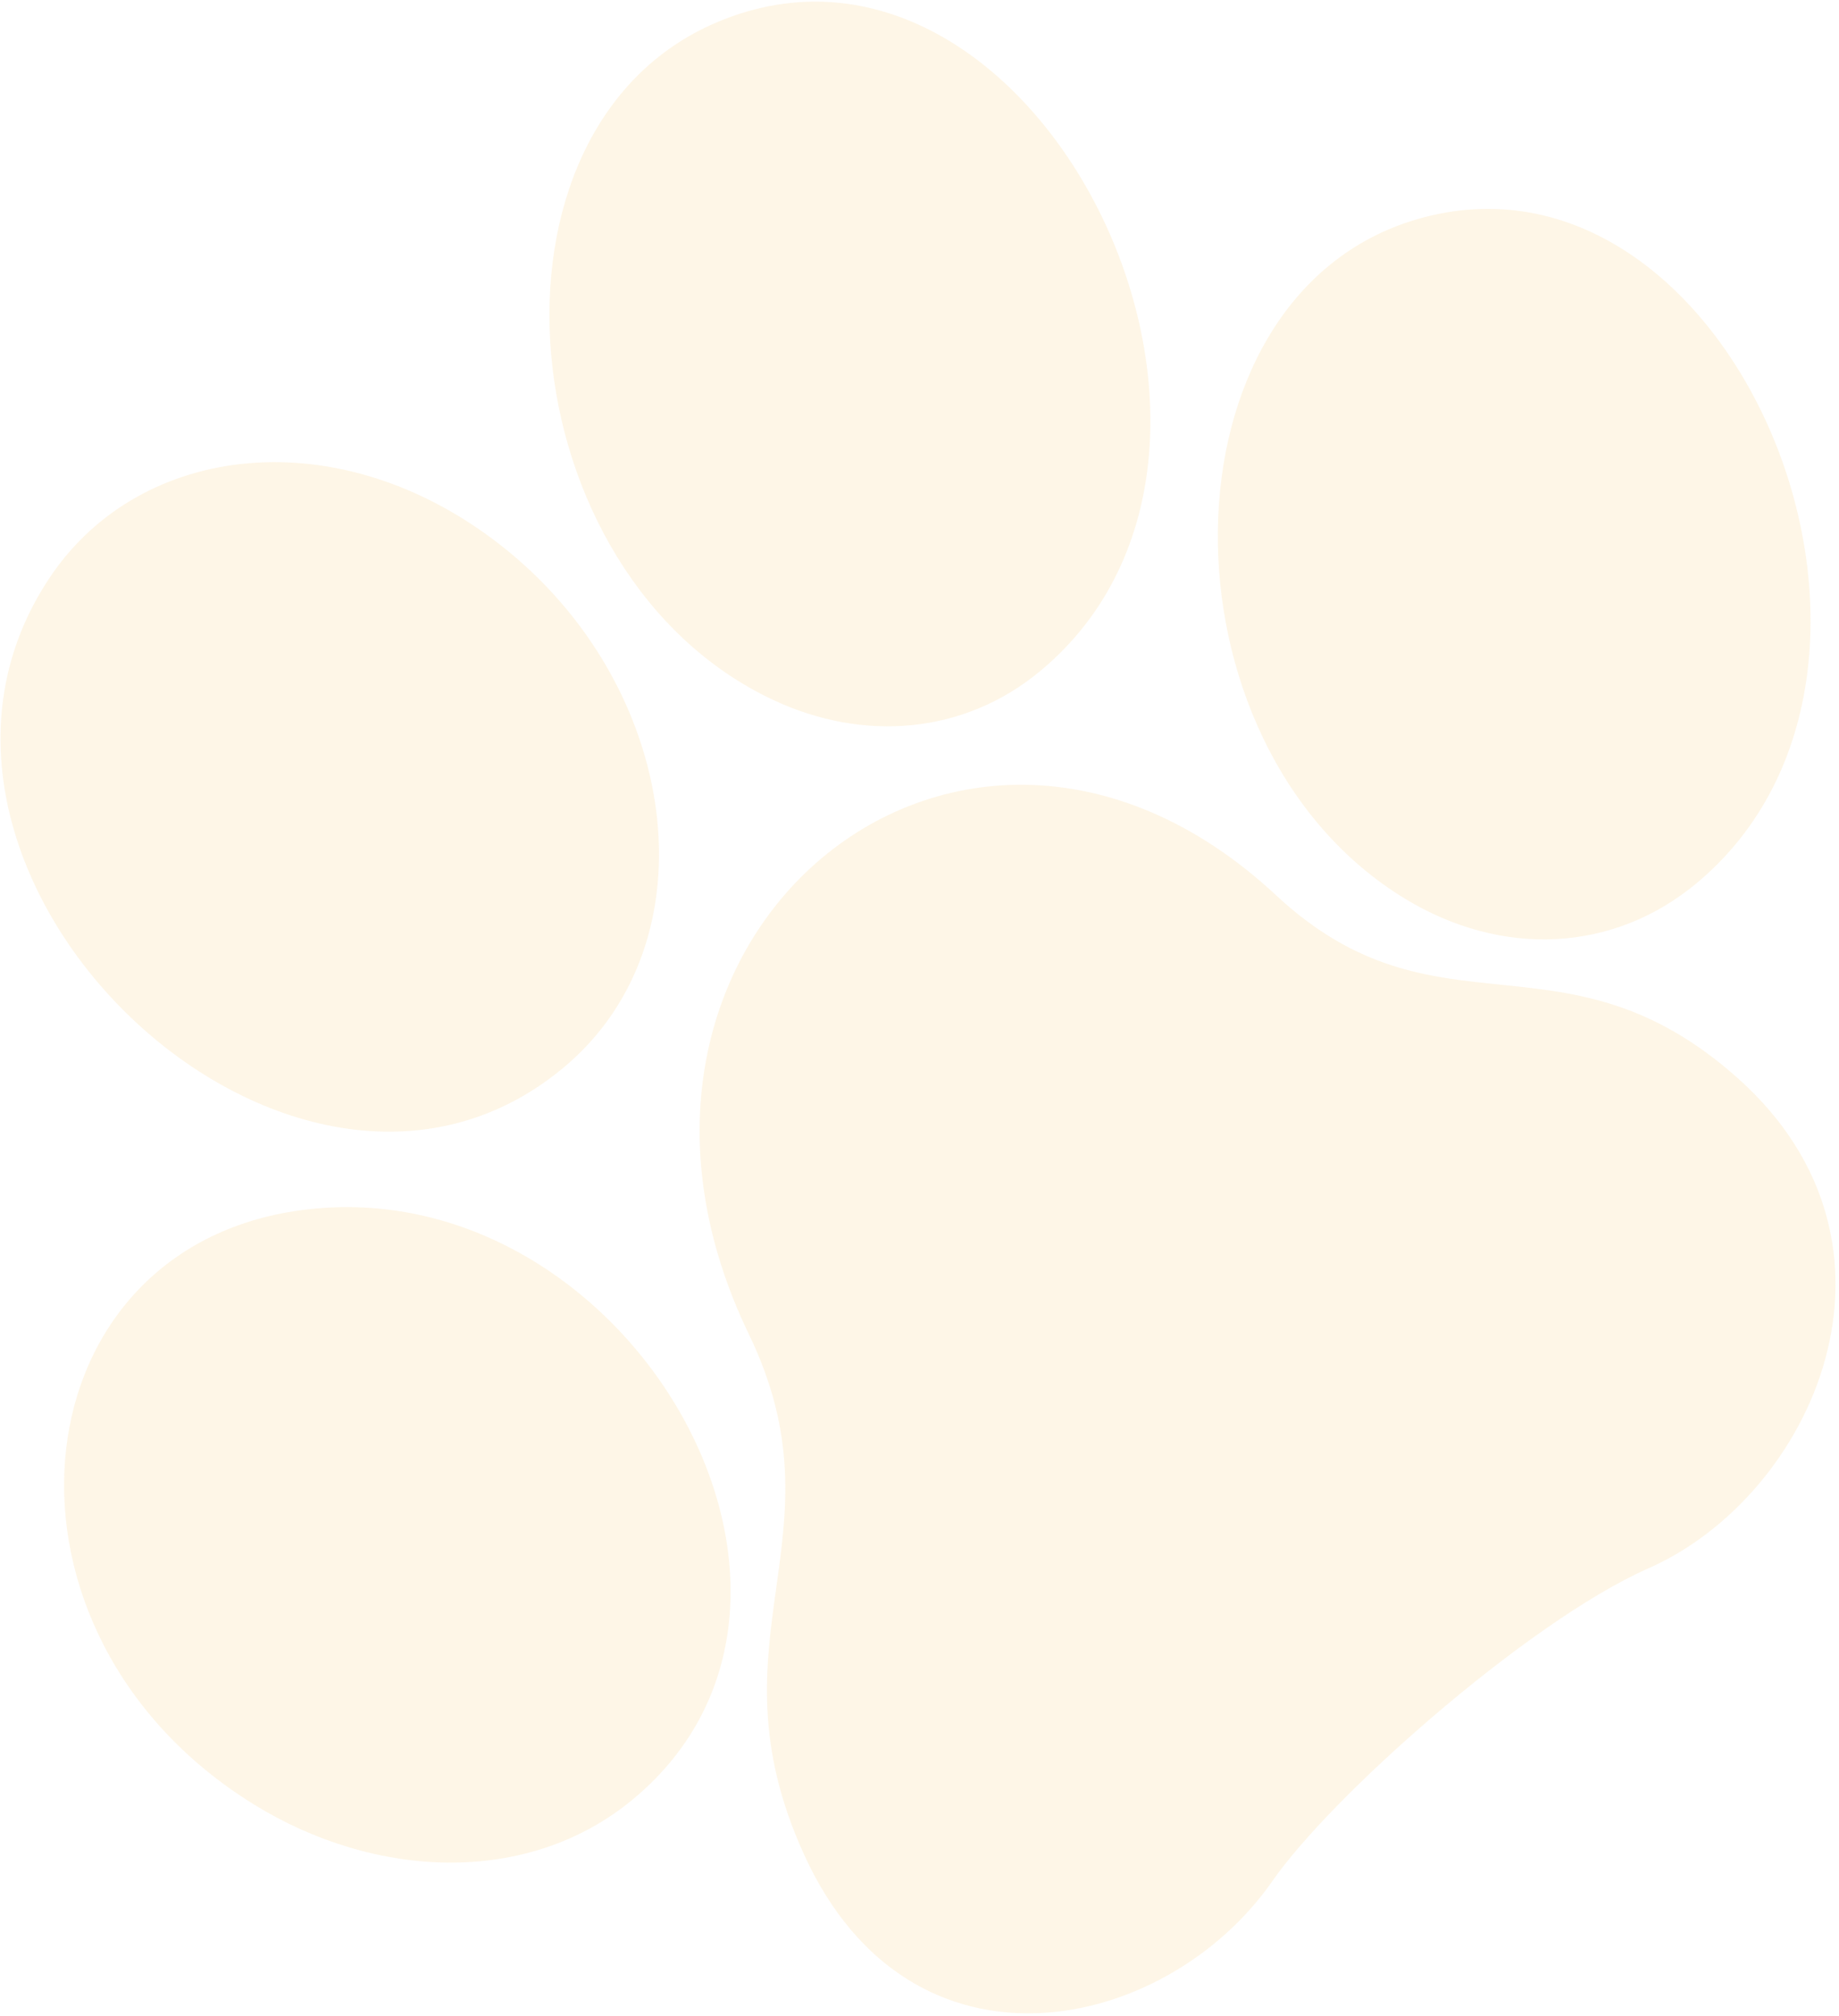 <svg width="259" height="284" viewBox="0 0 259 284" fill="none" xmlns="http://www.w3.org/2000/svg">
<path d="M41.498 170.596C87.562 163.522 123.702 224.686 89.18 253.413C74.29 265.802 52.673 264.622 35.774 254.181C-3.256 230.063 1.944 176.663 41.498 170.596Z" fill="#FAC663" fill-opacity="0.15"/>
<path d="M79.332 150.412C41.145 182.187 -20.87 122.749 7.093 81.226C19.835 62.309 47.718 59.058 70.368 76.681C95.761 96.428 100.799 132.549 79.332 150.412Z" fill="#FAC663" fill-opacity="0.15"/>
<path d="M179.189 264.976C183.348 259.004 192.024 250.168 201.769 241.825C212.064 232.998 223.549 224.719 232.127 220.926C255.32 210.716 271.229 175.489 244.737 151.864C220.244 130.025 202.435 147.249 179.739 126.124C156.814 104.762 130.42 107.21 114.099 122.315C98.996 136.298 92.528 161.127 105.467 187.934C119.261 216.495 99.289 230.685 113.261 261.265C128.372 294.397 164.314 286.359 179.189 264.976Z" fill="#FAC663" fill-opacity="0.15"/>
<path d="M146.541 94.491C135.739 103.479 121.569 104.528 108.925 98.607C71.331 81 65.669 18.031 101.004 3.123C145.684 -15.749 184.706 62.734 146.541 94.491Z" fill="#FAC663" fill-opacity="0.15"/>
<path d="M197.89 126.599C162.228 104.902 162.707 41.752 199.458 30.916C243.725 17.861 275.7 93.821 238.937 124.412C227.139 134.229 211.447 134.848 197.89 126.599Z" fill="#FAC663" fill-opacity="0.15"/>
</svg>
